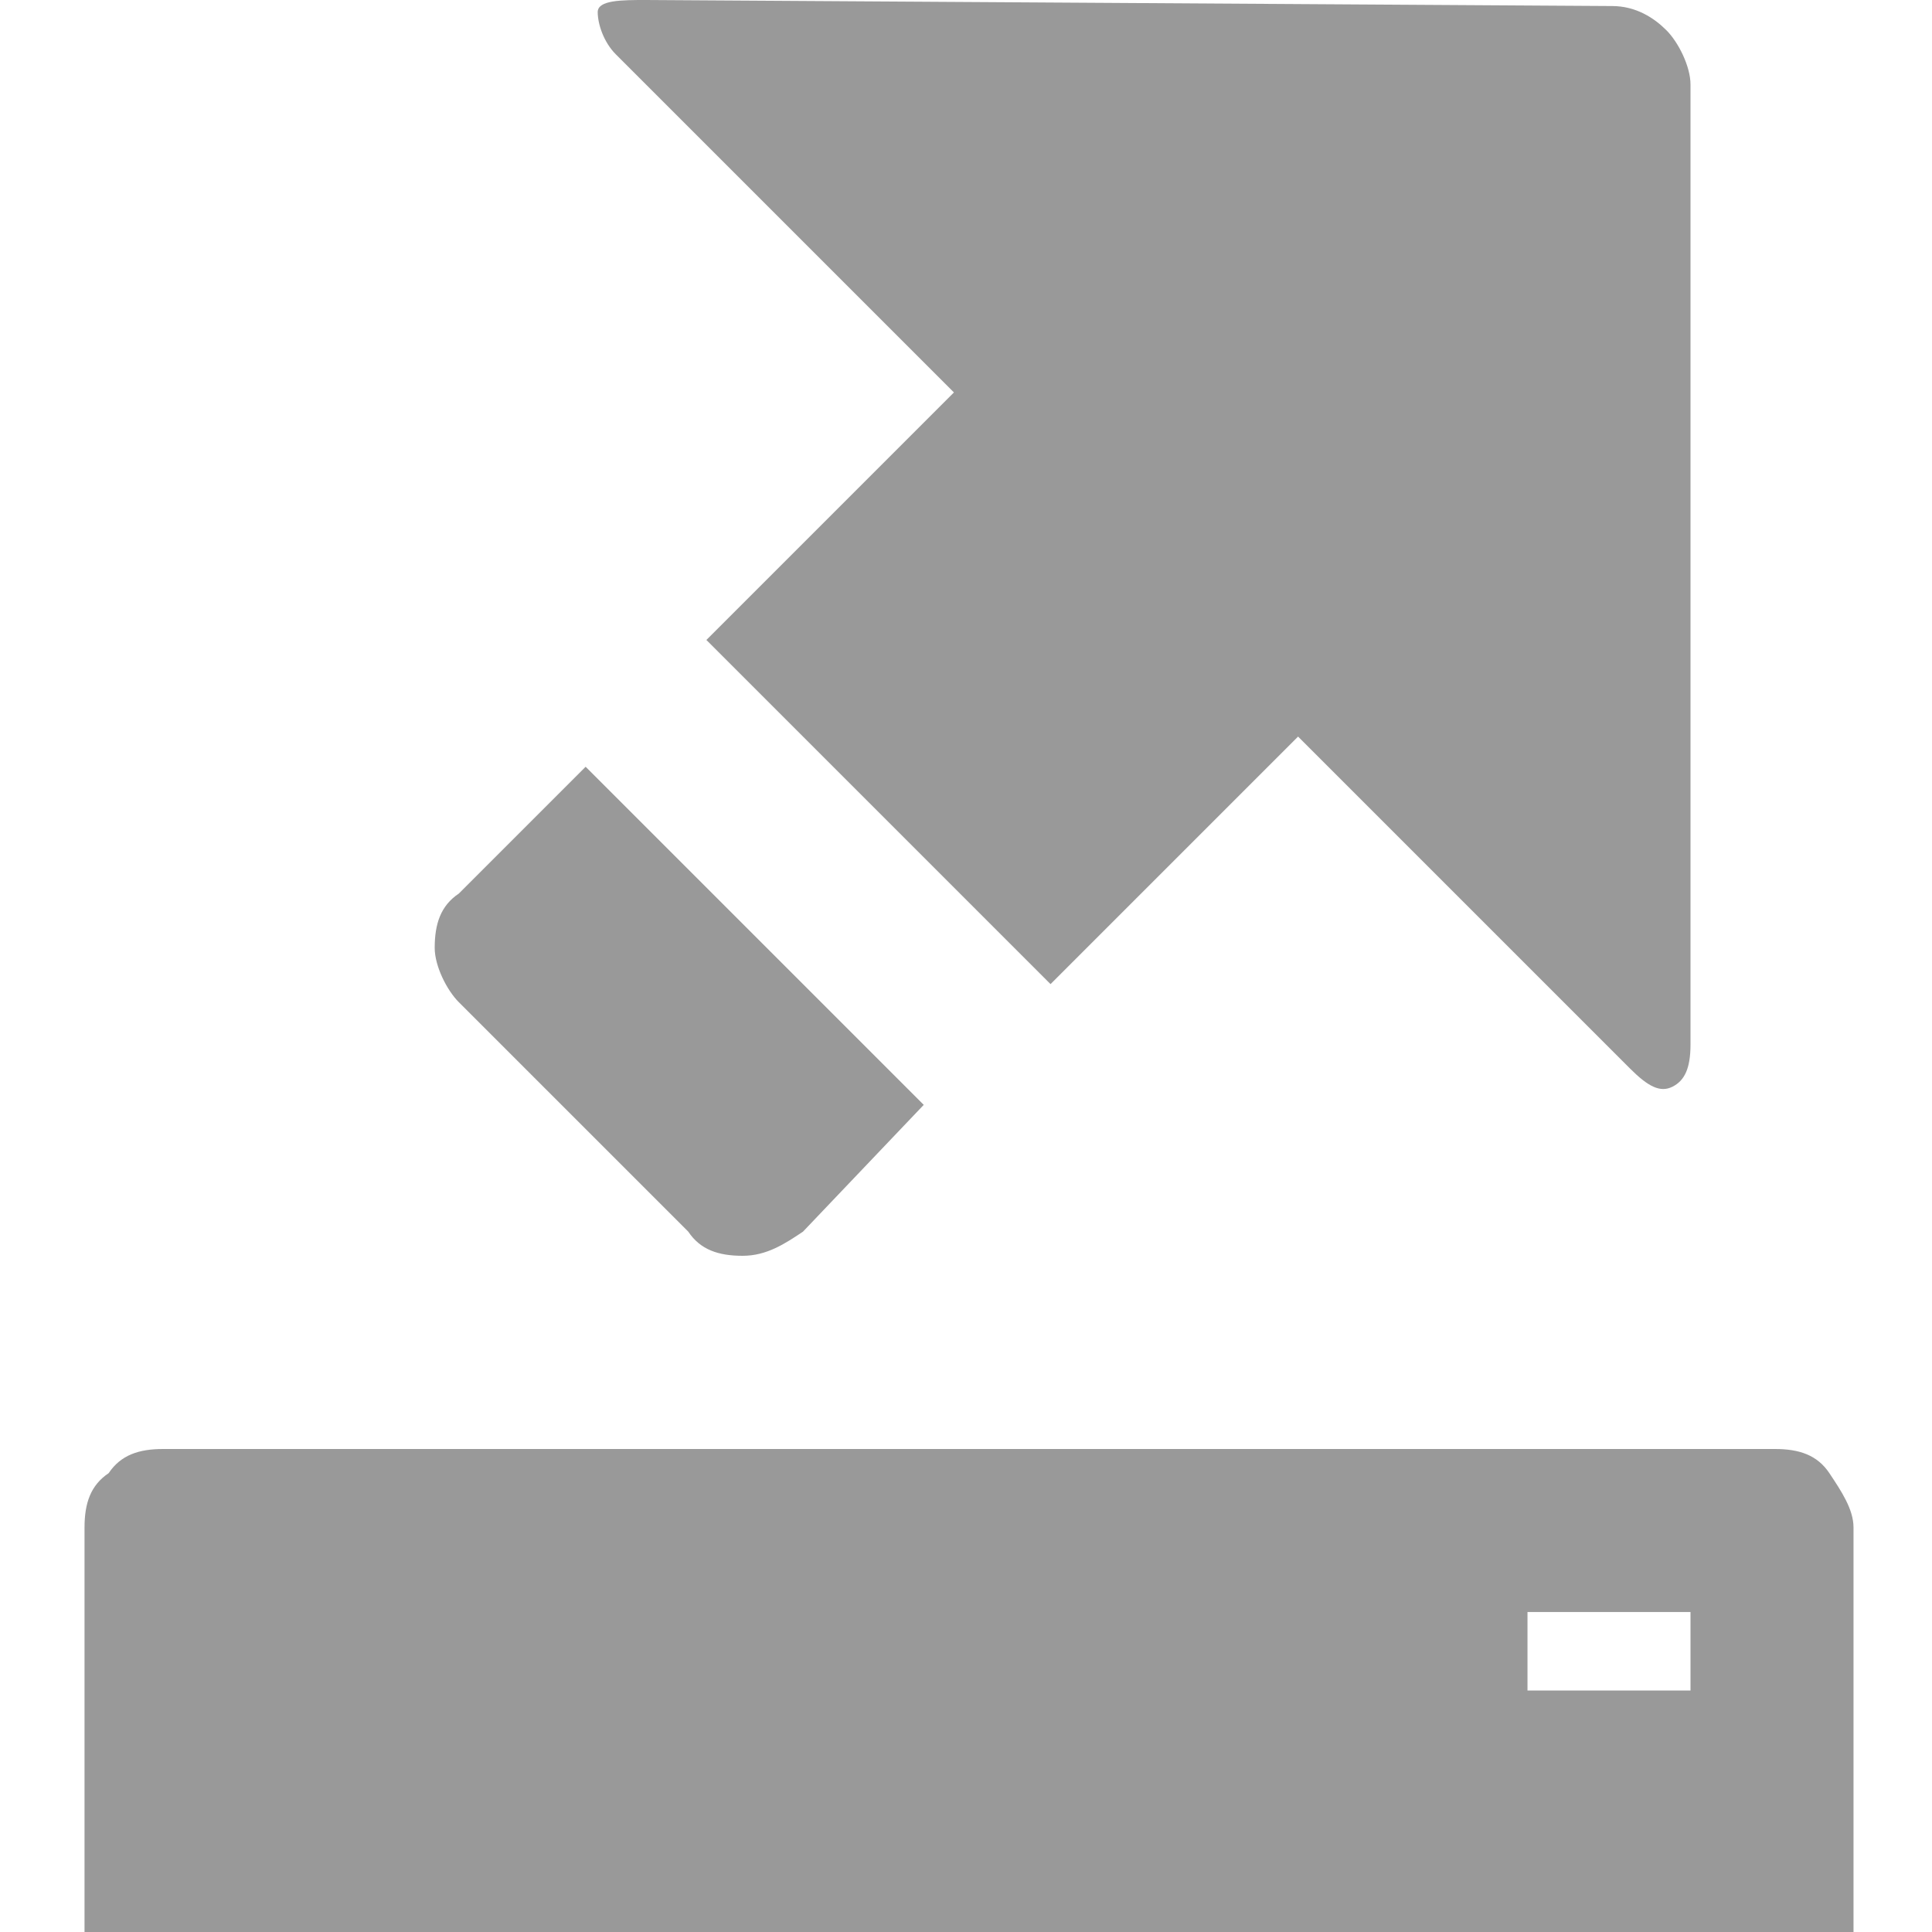 <?xml version="1.0" encoding="utf-8"?>
<!-- Generator: Adobe Illustrator 19.1.0, SVG Export Plug-In . SVG Version: 6.00 Build 0)  -->
<svg version="1.1" id="Layer_1" xmlns="http://www.w3.org/2000/svg" xmlns:xlink="http://www.w3.org/1999/xlink" x="0px" y="0px"
	 viewBox="-289 381 32 32" style="enable-background:new -289 381 32 32;" xml:space="preserve">
<style type="text/css">
	.st0{fill:#999999;}
</style>
<path class="st0" d="M-278.3,381l16,0.1c0.4,0,0.7,0.2,0.9,0.4s0.4,0.6,0.4,0.9l0,15.9c0,0.4-0.1,0.6-0.3,0.7s-0.4,0-0.7-0.3
	l-5.5-5.5l-4.1,4.1l-5.7-5.7l4.1-4.1l-5.6-5.6c-0.2-0.2-0.3-0.5-0.3-0.7S-278.7,381-278.3,381z M-273.7,399.3l-2,2.1
	c-0.3,0.2-0.6,0.4-1,0.4c-0.4,0-0.7-0.1-0.9-0.4l-3.8-3.8c-0.2-0.2-0.4-0.6-0.4-0.9c0-0.4,0.1-0.7,0.4-0.9l2.1-2.1L-273.7,399.3z
	 M-286.3,405h26.7c0.4,0,0.7,0.1,0.9,0.4s0.4,0.6,0.4,0.9v6.7h-29.3v-6.7c0-0.4,0.1-0.7,0.4-0.9C-287,405.1-286.7,405-286.3,405
	L-286.3,405z M-263.7,407.7v1.3h2.7v-1.3H-263.7z"/>
</svg>
